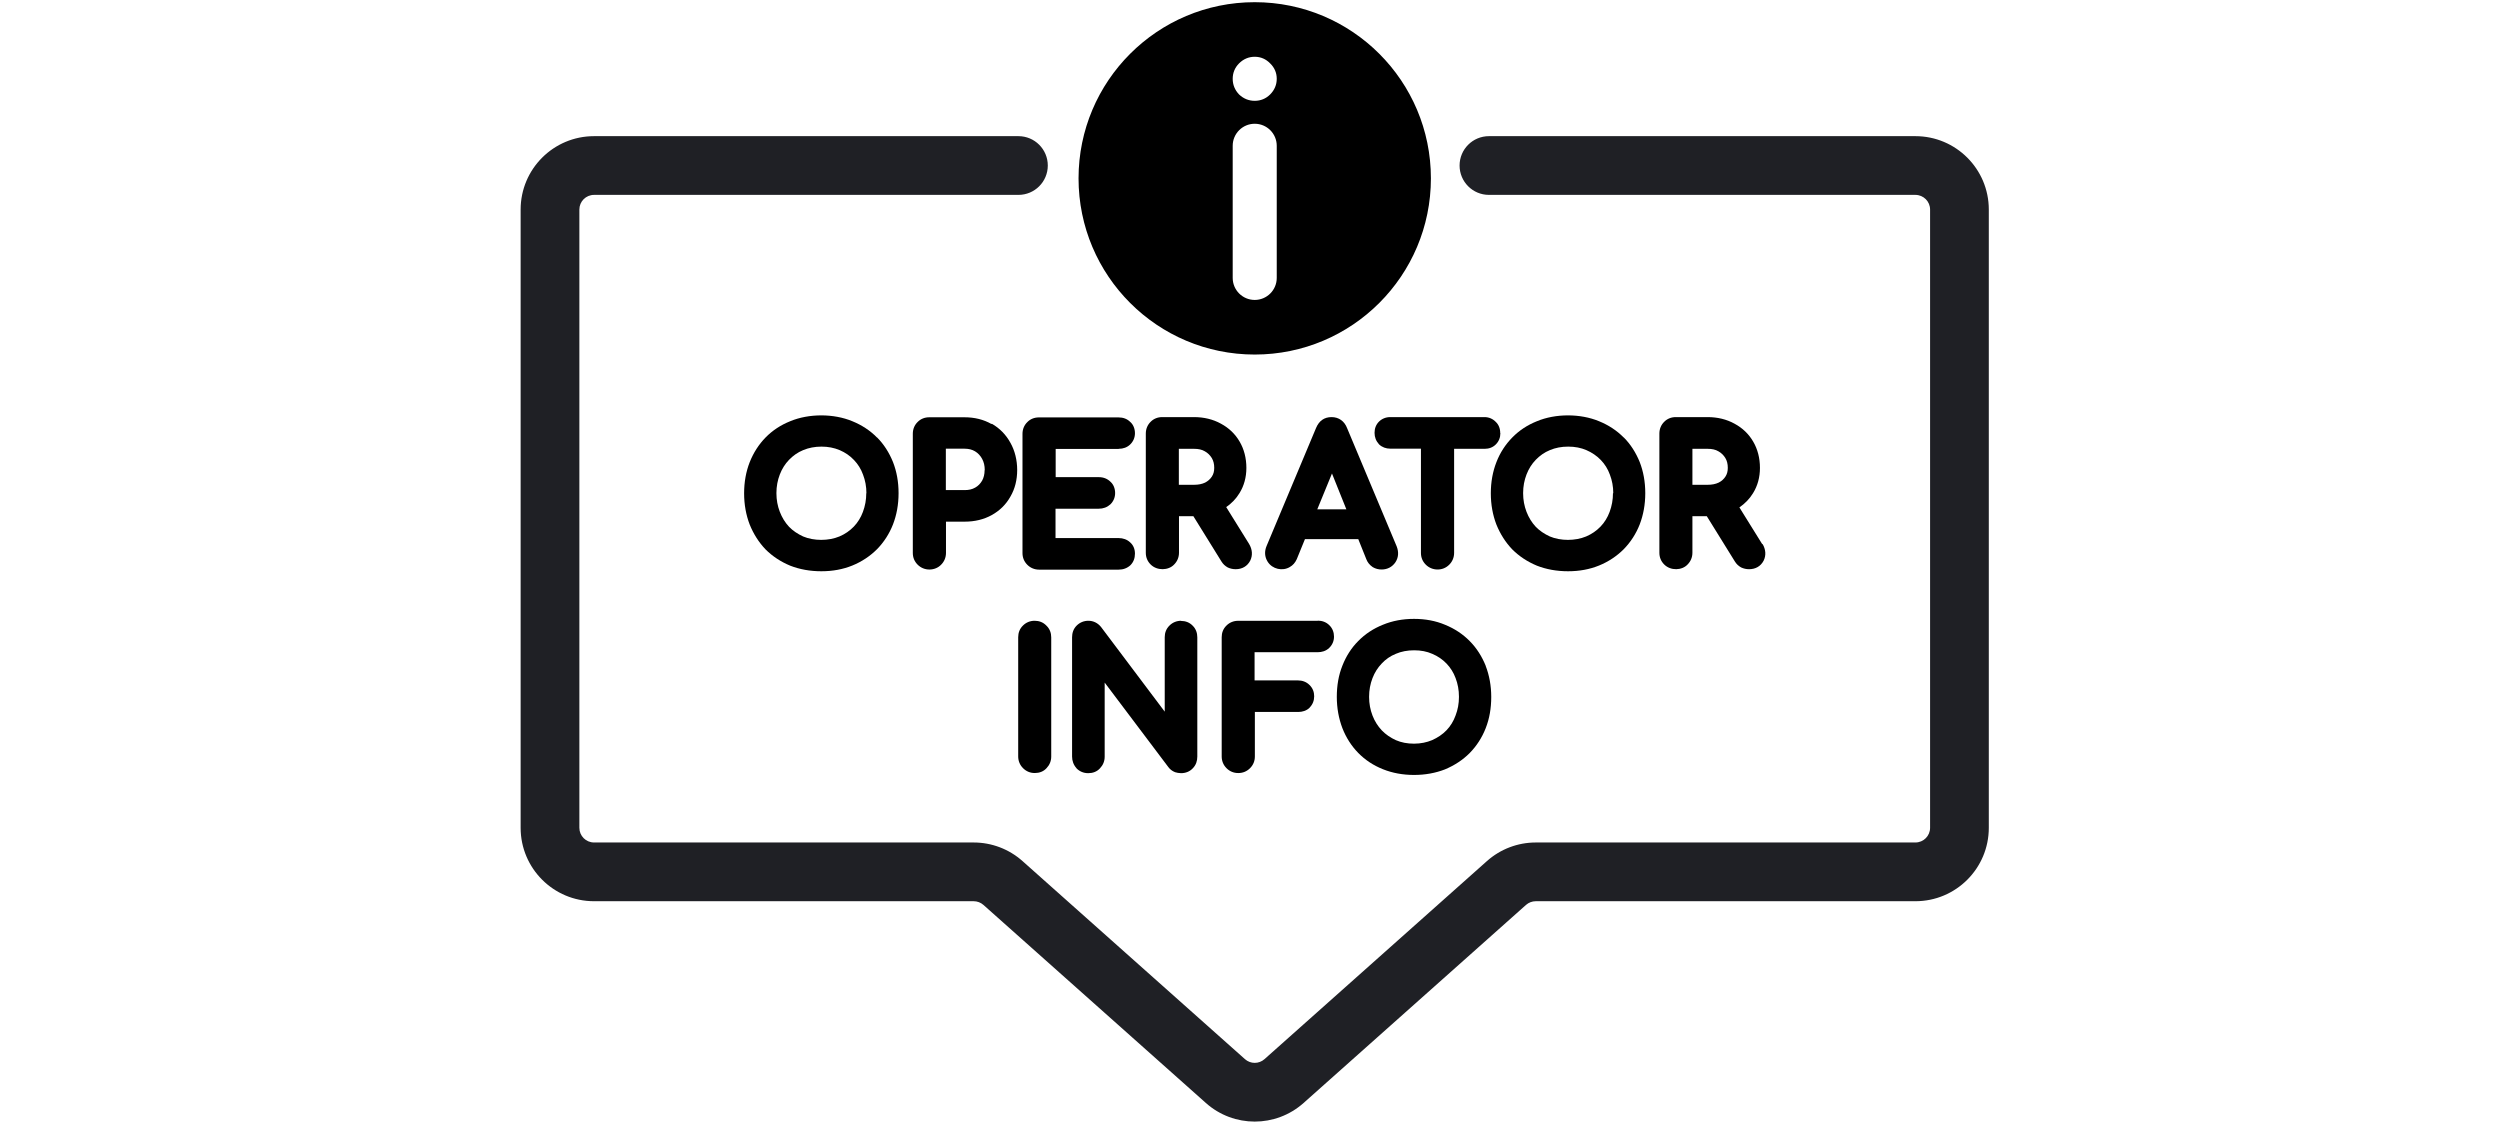 <svg width="201" height="91" viewBox="0 0 201 91" fill="none" xmlns="http://www.w3.org/2000/svg">
<path fill-rule="evenodd" clip-rule="evenodd" d="M47.761 15.669C47.109 15.669 46.581 16.197 46.581 16.849V66.555C46.581 67.207 47.109 67.736 47.761 67.736H78.284C79.731 67.736 81.128 68.268 82.209 69.23L80.639 70.993L82.209 69.23L100.095 85.156C100.542 85.554 101.217 85.554 101.665 85.156L119.55 69.23C120.631 68.268 122.028 67.736 123.475 67.736H153.998C154.65 67.736 155.179 67.207 155.179 66.555V16.849C155.179 16.197 154.65 15.669 153.998 15.669H119.711C118.407 15.669 117.35 14.612 117.35 13.308C117.35 12.004 118.407 10.947 119.711 10.947H153.998C157.258 10.947 159.9 13.59 159.9 16.849V66.555C159.9 69.815 157.258 72.458 153.998 72.458H123.475C123.186 72.458 122.906 72.564 122.69 72.756L104.805 88.682C102.567 90.674 99.192 90.674 96.955 88.682L79.069 72.756C78.853 72.564 78.574 72.458 78.284 72.458H47.761C44.502 72.458 41.859 69.815 41.859 66.555V16.849C41.859 13.59 44.502 10.947 47.761 10.947H81.882C83.186 10.947 84.243 12.004 84.243 13.308C84.243 14.612 83.186 15.669 81.882 15.669H47.761Z" fill="#1F2025"/>
<path fill-rule="evenodd" clip-rule="evenodd" d="M100.88 28.506C108.703 28.506 115.045 22.164 115.045 14.341C115.045 6.518 108.703 0.176 100.88 0.176C93.057 0.176 86.715 6.518 86.715 14.341C86.715 22.164 93.057 28.506 100.88 28.506ZM99.613 7.585L99.621 7.594L99.63 7.602C99.978 7.932 100.402 8.106 100.88 8.106C101.358 8.106 101.781 7.932 102.119 7.594C102.465 7.248 102.65 6.821 102.65 6.335C102.65 5.852 102.467 5.431 102.119 5.096C101.784 4.748 101.362 4.564 100.88 4.564C100.394 4.564 99.967 4.75 99.621 5.096C99.283 5.434 99.109 5.857 99.109 6.335C99.109 6.813 99.282 7.237 99.613 7.585ZM100.88 9.95C99.902 9.95 99.109 10.743 99.109 11.721V22.344C99.109 23.322 99.902 24.115 100.88 24.115C101.858 24.115 102.65 23.322 102.65 22.344V11.721C102.65 10.743 101.858 9.95 100.88 9.95Z" fill="black"/>
<path d="M83.185 49.91C82.831 49.91 82.501 50.04 82.253 50.288C81.981 50.548 81.863 50.878 81.863 51.232V60.817C81.863 61.171 81.993 61.502 82.253 61.761C82.513 62.021 82.831 62.151 83.197 62.151C83.563 62.151 83.894 62.033 84.141 61.761C84.389 61.502 84.519 61.183 84.519 60.829V51.244C84.519 50.89 84.401 50.559 84.13 50.3C83.87 50.028 83.54 49.91 83.185 49.91Z" fill="black"/>
<path d="M94.966 49.91C94.612 49.91 94.281 50.04 94.033 50.288C93.762 50.548 93.644 50.878 93.644 51.232V57.217L88.521 50.406C88.261 50.087 87.907 49.91 87.506 49.91C87.151 49.91 86.821 50.04 86.561 50.3C86.302 50.559 86.195 50.89 86.195 51.244V60.829C86.195 61.171 86.313 61.502 86.549 61.761V61.773C86.809 62.033 87.128 62.163 87.494 62.163C87.86 62.163 88.19 62.045 88.438 61.773C88.686 61.514 88.816 61.195 88.816 60.841V54.88L93.939 61.679C94.069 61.856 94.234 61.974 94.411 62.057H94.435L94.458 62.08C94.612 62.127 94.789 62.163 94.954 62.163C95.308 62.163 95.65 62.045 95.91 61.761C96.158 61.502 96.264 61.183 96.264 60.829V51.244C96.264 50.902 96.158 50.571 95.898 50.312C95.639 50.04 95.308 49.922 94.954 49.922L94.966 49.91Z" fill="black"/>
<path d="M119.448 53.523C119.141 52.768 118.716 52.095 118.161 51.54C117.606 50.974 116.934 50.537 116.178 50.23C115.423 49.911 114.585 49.758 113.687 49.758C112.79 49.758 111.952 49.911 111.185 50.23C110.418 50.537 109.757 50.974 109.202 51.54C108.647 52.095 108.222 52.768 107.927 53.523C107.62 54.291 107.479 55.129 107.479 56.026C107.479 56.923 107.632 57.761 107.927 58.54C108.222 59.295 108.647 59.968 109.202 60.535C109.757 61.102 110.418 61.538 111.185 61.845C111.952 62.152 112.79 62.306 113.687 62.306C114.585 62.306 115.423 62.152 116.178 61.857C116.934 61.538 117.595 61.113 118.161 60.547C118.716 59.98 119.153 59.307 119.448 58.552C119.755 57.773 119.896 56.935 119.896 56.038C119.896 55.141 119.743 54.302 119.448 53.535V53.523ZM117.028 57.525C116.863 57.985 116.615 58.387 116.296 58.717C115.977 59.048 115.588 59.307 115.139 59.508C114.714 59.685 114.23 59.791 113.687 59.791C113.144 59.791 112.661 59.697 112.224 59.508C111.787 59.307 111.409 59.048 111.091 58.717C110.772 58.375 110.524 57.985 110.347 57.525C110.17 57.065 110.075 56.569 110.075 56.026C110.075 55.483 110.17 54.987 110.347 54.527C110.524 54.066 110.772 53.677 111.091 53.346C111.409 53.004 111.787 52.744 112.224 52.567C112.661 52.378 113.156 52.284 113.699 52.284C114.242 52.284 114.726 52.378 115.151 52.567C115.6 52.756 115.977 53.016 116.296 53.346C116.615 53.677 116.863 54.066 117.028 54.515C117.205 54.975 117.3 55.471 117.3 56.026C117.3 56.581 117.205 57.065 117.028 57.525Z" fill="black"/>
<path d="M105.955 49.912H99.546C99.192 49.912 98.861 50.042 98.613 50.29C98.342 50.55 98.224 50.88 98.224 51.234V60.819C98.224 61.173 98.353 61.504 98.613 61.764C98.873 62.023 99.192 62.153 99.558 62.153C99.923 62.153 100.242 62.023 100.502 61.764C100.762 61.504 100.891 61.185 100.891 60.819V57.242H104.374C104.704 57.242 105.035 57.148 105.294 56.9V56.888C105.542 56.641 105.66 56.322 105.66 55.98C105.66 55.637 105.542 55.319 105.282 55.071C105.023 54.811 104.692 54.705 104.35 54.705H100.868V52.438H105.943C106.274 52.438 106.605 52.344 106.864 52.096C107.124 51.848 107.254 51.529 107.254 51.187C107.254 50.845 107.136 50.514 106.876 50.266C106.616 50.007 106.286 49.9 105.943 49.9L105.955 49.912Z" fill="black"/>
<path d="M70.51 35.176C69.955 34.609 69.282 34.173 68.527 33.866C67.028 33.24 65.033 33.24 63.534 33.866C62.766 34.173 62.105 34.609 61.55 35.176C61.008 35.731 60.583 36.392 60.276 37.159C59.981 37.914 59.827 38.753 59.827 39.661C59.827 40.57 59.981 41.408 60.276 42.176C60.583 42.931 61.008 43.604 61.55 44.171C62.105 44.725 62.766 45.162 63.534 45.481C64.289 45.776 65.127 45.929 66.036 45.929C66.945 45.929 67.771 45.776 68.527 45.469C69.282 45.162 69.955 44.714 70.51 44.159C71.065 43.592 71.501 42.919 71.796 42.164C72.092 41.397 72.245 40.559 72.245 39.65C72.245 38.741 72.092 37.903 71.796 37.147C71.49 36.392 71.065 35.719 70.51 35.164V35.176ZM69.648 39.65C69.648 40.193 69.554 40.688 69.377 41.161C69.211 41.609 68.963 42.011 68.645 42.341C68.326 42.672 67.937 42.943 67.488 43.132C66.615 43.498 65.434 43.498 64.572 43.132C64.136 42.931 63.746 42.672 63.439 42.353C63.12 42.011 62.873 41.609 62.696 41.149C62.519 40.688 62.424 40.193 62.424 39.65C62.424 39.107 62.519 38.611 62.696 38.151C62.873 37.69 63.12 37.301 63.439 36.97C63.758 36.64 64.136 36.368 64.572 36.191C65.021 36.002 65.517 35.908 66.048 35.908C66.579 35.908 67.063 36.002 67.512 36.191C67.948 36.38 68.338 36.64 68.657 36.982C68.975 37.312 69.223 37.702 69.388 38.162C69.566 38.623 69.66 39.118 69.66 39.661L69.648 39.65Z" fill="black"/>
<path d="M79.717 34.092C79.079 33.726 78.347 33.549 77.545 33.549H74.712C74.346 33.549 74.027 33.679 73.791 33.915C73.531 34.163 73.39 34.493 73.39 34.871V44.456C73.39 44.822 73.519 45.14 73.779 45.4C74.027 45.648 74.358 45.79 74.724 45.79C75.089 45.79 75.432 45.648 75.668 45.4C75.916 45.152 76.057 44.822 76.057 44.456V41.941H77.568C78.371 41.941 79.103 41.764 79.74 41.41C80.378 41.056 80.885 40.56 81.239 39.923C81.605 39.297 81.782 38.577 81.782 37.786C81.782 36.996 81.594 36.228 81.239 35.603C80.885 34.953 80.378 34.434 79.74 34.068L79.717 34.092ZM79.162 37.81C79.162 38.129 79.091 38.412 78.961 38.648C78.82 38.884 78.642 39.073 78.406 39.203C78.159 39.345 77.887 39.404 77.556 39.404H76.046V36.075H77.556C77.887 36.075 78.159 36.146 78.395 36.287C78.631 36.429 78.82 36.63 78.961 36.889C79.103 37.149 79.174 37.444 79.174 37.798L79.162 37.81Z" fill="black"/>
<path d="M89.94 36.085C90.306 36.085 90.624 35.967 90.86 35.742C91.108 35.506 91.25 35.188 91.25 34.833C91.25 34.479 91.12 34.137 90.872 33.925C90.624 33.677 90.306 33.559 89.928 33.559H83.53C83.164 33.559 82.845 33.688 82.609 33.925C82.35 34.172 82.208 34.503 82.208 34.881V44.466C82.208 44.831 82.338 45.15 82.597 45.41C82.845 45.658 83.176 45.799 83.542 45.799H89.94C90.306 45.799 90.624 45.681 90.884 45.445C91.132 45.197 91.25 44.879 91.25 44.513C91.25 44.147 91.12 43.828 90.86 43.604C90.624 43.38 90.294 43.261 89.94 43.261H84.864V40.901H88.334C88.7 40.901 89.019 40.783 89.279 40.547C89.526 40.299 89.656 39.992 89.656 39.638C89.656 39.284 89.526 38.953 89.29 38.741C89.043 38.493 88.724 38.363 88.346 38.363H84.876V36.096H89.951L89.94 36.085Z" fill="black"/>
<path d="M98.556 40.795C99.005 40.488 99.383 40.098 99.654 39.65C100.02 39.059 100.209 38.375 100.209 37.619C100.209 36.828 100.02 36.108 99.666 35.506C99.312 34.893 98.804 34.409 98.167 34.066C97.529 33.712 96.797 33.535 95.995 33.535H93.445C93.079 33.535 92.76 33.665 92.524 33.901C92.265 34.149 92.123 34.48 92.123 34.857V44.442C92.123 44.808 92.253 45.127 92.513 45.386C93.032 45.906 93.953 45.87 94.401 45.386C94.649 45.139 94.791 44.808 94.791 44.442V41.503H95.948L98.202 45.139C98.332 45.351 98.497 45.505 98.71 45.623C98.91 45.717 99.123 45.764 99.347 45.764C99.867 45.764 100.28 45.528 100.516 45.08C100.728 44.655 100.693 44.171 100.421 43.722L98.58 40.759L98.556 40.795ZM94.779 36.085H96.007C96.349 36.085 96.632 36.144 96.868 36.285C97.104 36.415 97.281 36.592 97.423 36.817C97.565 37.053 97.624 37.312 97.624 37.619C97.624 37.891 97.565 38.115 97.435 38.316C97.305 38.517 97.116 38.682 96.892 38.8C96.644 38.918 96.349 38.977 96.007 38.977H94.779V36.073V36.085Z" fill="black"/>
<path d="M108.306 34.42C108.094 33.866 107.645 33.535 107.055 33.535C106.465 33.535 106.052 33.842 105.816 34.397L101.838 43.887C101.649 44.324 101.673 44.773 101.92 45.162C102.298 45.764 103.124 45.941 103.703 45.587C103.951 45.446 104.128 45.245 104.258 44.962L104.919 43.344H109.204L109.853 44.962C109.947 45.209 110.112 45.422 110.372 45.599C110.596 45.729 110.832 45.788 111.08 45.788C111.553 45.788 111.942 45.575 112.19 45.209C112.438 44.832 112.473 44.395 112.296 43.935L108.306 34.42ZM105.91 40.948L107.091 38.068L108.247 40.948H105.91Z" fill="black"/>
<path d="M120.618 34.81C120.618 34.444 120.488 34.137 120.264 33.925C120.028 33.677 119.709 33.535 119.355 33.535H111.777C111.423 33.535 111.104 33.665 110.868 33.901C110.632 34.137 110.514 34.444 110.514 34.798C110.514 35.152 110.632 35.459 110.88 35.731C111.116 35.955 111.434 36.073 111.777 36.073H114.244V44.454C114.244 44.82 114.374 45.139 114.633 45.398C114.881 45.646 115.212 45.788 115.578 45.788C115.944 45.788 116.262 45.658 116.522 45.398C116.77 45.15 116.911 44.82 116.911 44.454V36.085H119.367C119.721 36.085 120.028 35.967 120.264 35.731C120.512 35.483 120.63 35.176 120.63 34.822L120.618 34.81Z" fill="black"/>
<path d="M130.545 35.176C129.99 34.609 129.317 34.173 128.562 33.866C127.063 33.24 125.068 33.24 123.569 33.866C122.802 34.173 122.14 34.609 121.586 35.176C121.043 35.731 120.606 36.392 120.311 37.159C120.016 37.914 119.862 38.753 119.862 39.661C119.862 40.57 120.016 41.408 120.311 42.176C120.618 42.931 121.043 43.604 121.586 44.171C122.14 44.725 122.802 45.162 123.569 45.481C124.324 45.776 125.162 45.929 126.071 45.929C126.98 45.929 127.806 45.776 128.562 45.469C129.317 45.162 129.99 44.714 130.545 44.159C131.1 43.592 131.537 42.919 131.832 42.164C132.127 41.397 132.28 40.559 132.28 39.65C132.28 38.741 132.127 37.903 131.832 37.147C131.525 36.392 131.1 35.719 130.545 35.164V35.176ZM129.683 39.65C129.683 40.181 129.589 40.688 129.412 41.161C129.247 41.609 128.999 42.011 128.68 42.341C128.361 42.672 127.972 42.943 127.523 43.132C126.65 43.498 125.469 43.498 124.608 43.132C124.171 42.931 123.781 42.672 123.474 42.353C123.156 42.011 122.908 41.609 122.731 41.149C122.554 40.688 122.459 40.193 122.459 39.65C122.459 39.107 122.554 38.611 122.731 38.151C122.908 37.69 123.156 37.301 123.474 36.97C123.793 36.64 124.171 36.368 124.608 36.191C125.056 36.002 125.54 35.908 126.083 35.908C126.626 35.908 127.11 36.002 127.547 36.191C127.984 36.38 128.373 36.64 128.704 36.982C129.022 37.312 129.27 37.702 129.435 38.162C129.612 38.623 129.707 39.118 129.707 39.661L129.683 39.65Z" fill="black"/>
<path d="M141.689 43.758L139.847 40.795C140.296 40.488 140.674 40.098 140.945 39.65C141.311 39.059 141.5 38.375 141.5 37.619C141.5 36.828 141.311 36.108 140.957 35.506C140.603 34.893 140.095 34.409 139.458 34.066C138.82 33.712 138.088 33.535 137.286 33.535H134.736C134.37 33.535 134.051 33.665 133.815 33.901C133.556 34.149 133.414 34.48 133.414 34.857V44.442C133.414 44.808 133.544 45.127 133.804 45.386C134.323 45.906 135.232 45.87 135.68 45.386C135.928 45.139 136.07 44.808 136.07 44.442V41.503H137.227L139.481 45.139C139.611 45.351 139.776 45.505 139.989 45.623C140.19 45.717 140.402 45.764 140.626 45.764C141.146 45.764 141.559 45.528 141.795 45.08C142.007 44.655 141.972 44.171 141.701 43.722L141.689 43.758ZM136.07 36.085H137.298C137.64 36.085 137.923 36.144 138.159 36.285C138.395 36.415 138.572 36.592 138.714 36.817C138.856 37.053 138.915 37.312 138.915 37.619C138.915 37.891 138.856 38.115 138.726 38.316C138.596 38.517 138.419 38.682 138.183 38.8C137.935 38.918 137.64 38.977 137.298 38.977H136.07V36.073V36.085Z" fill="black"/>
</svg>
